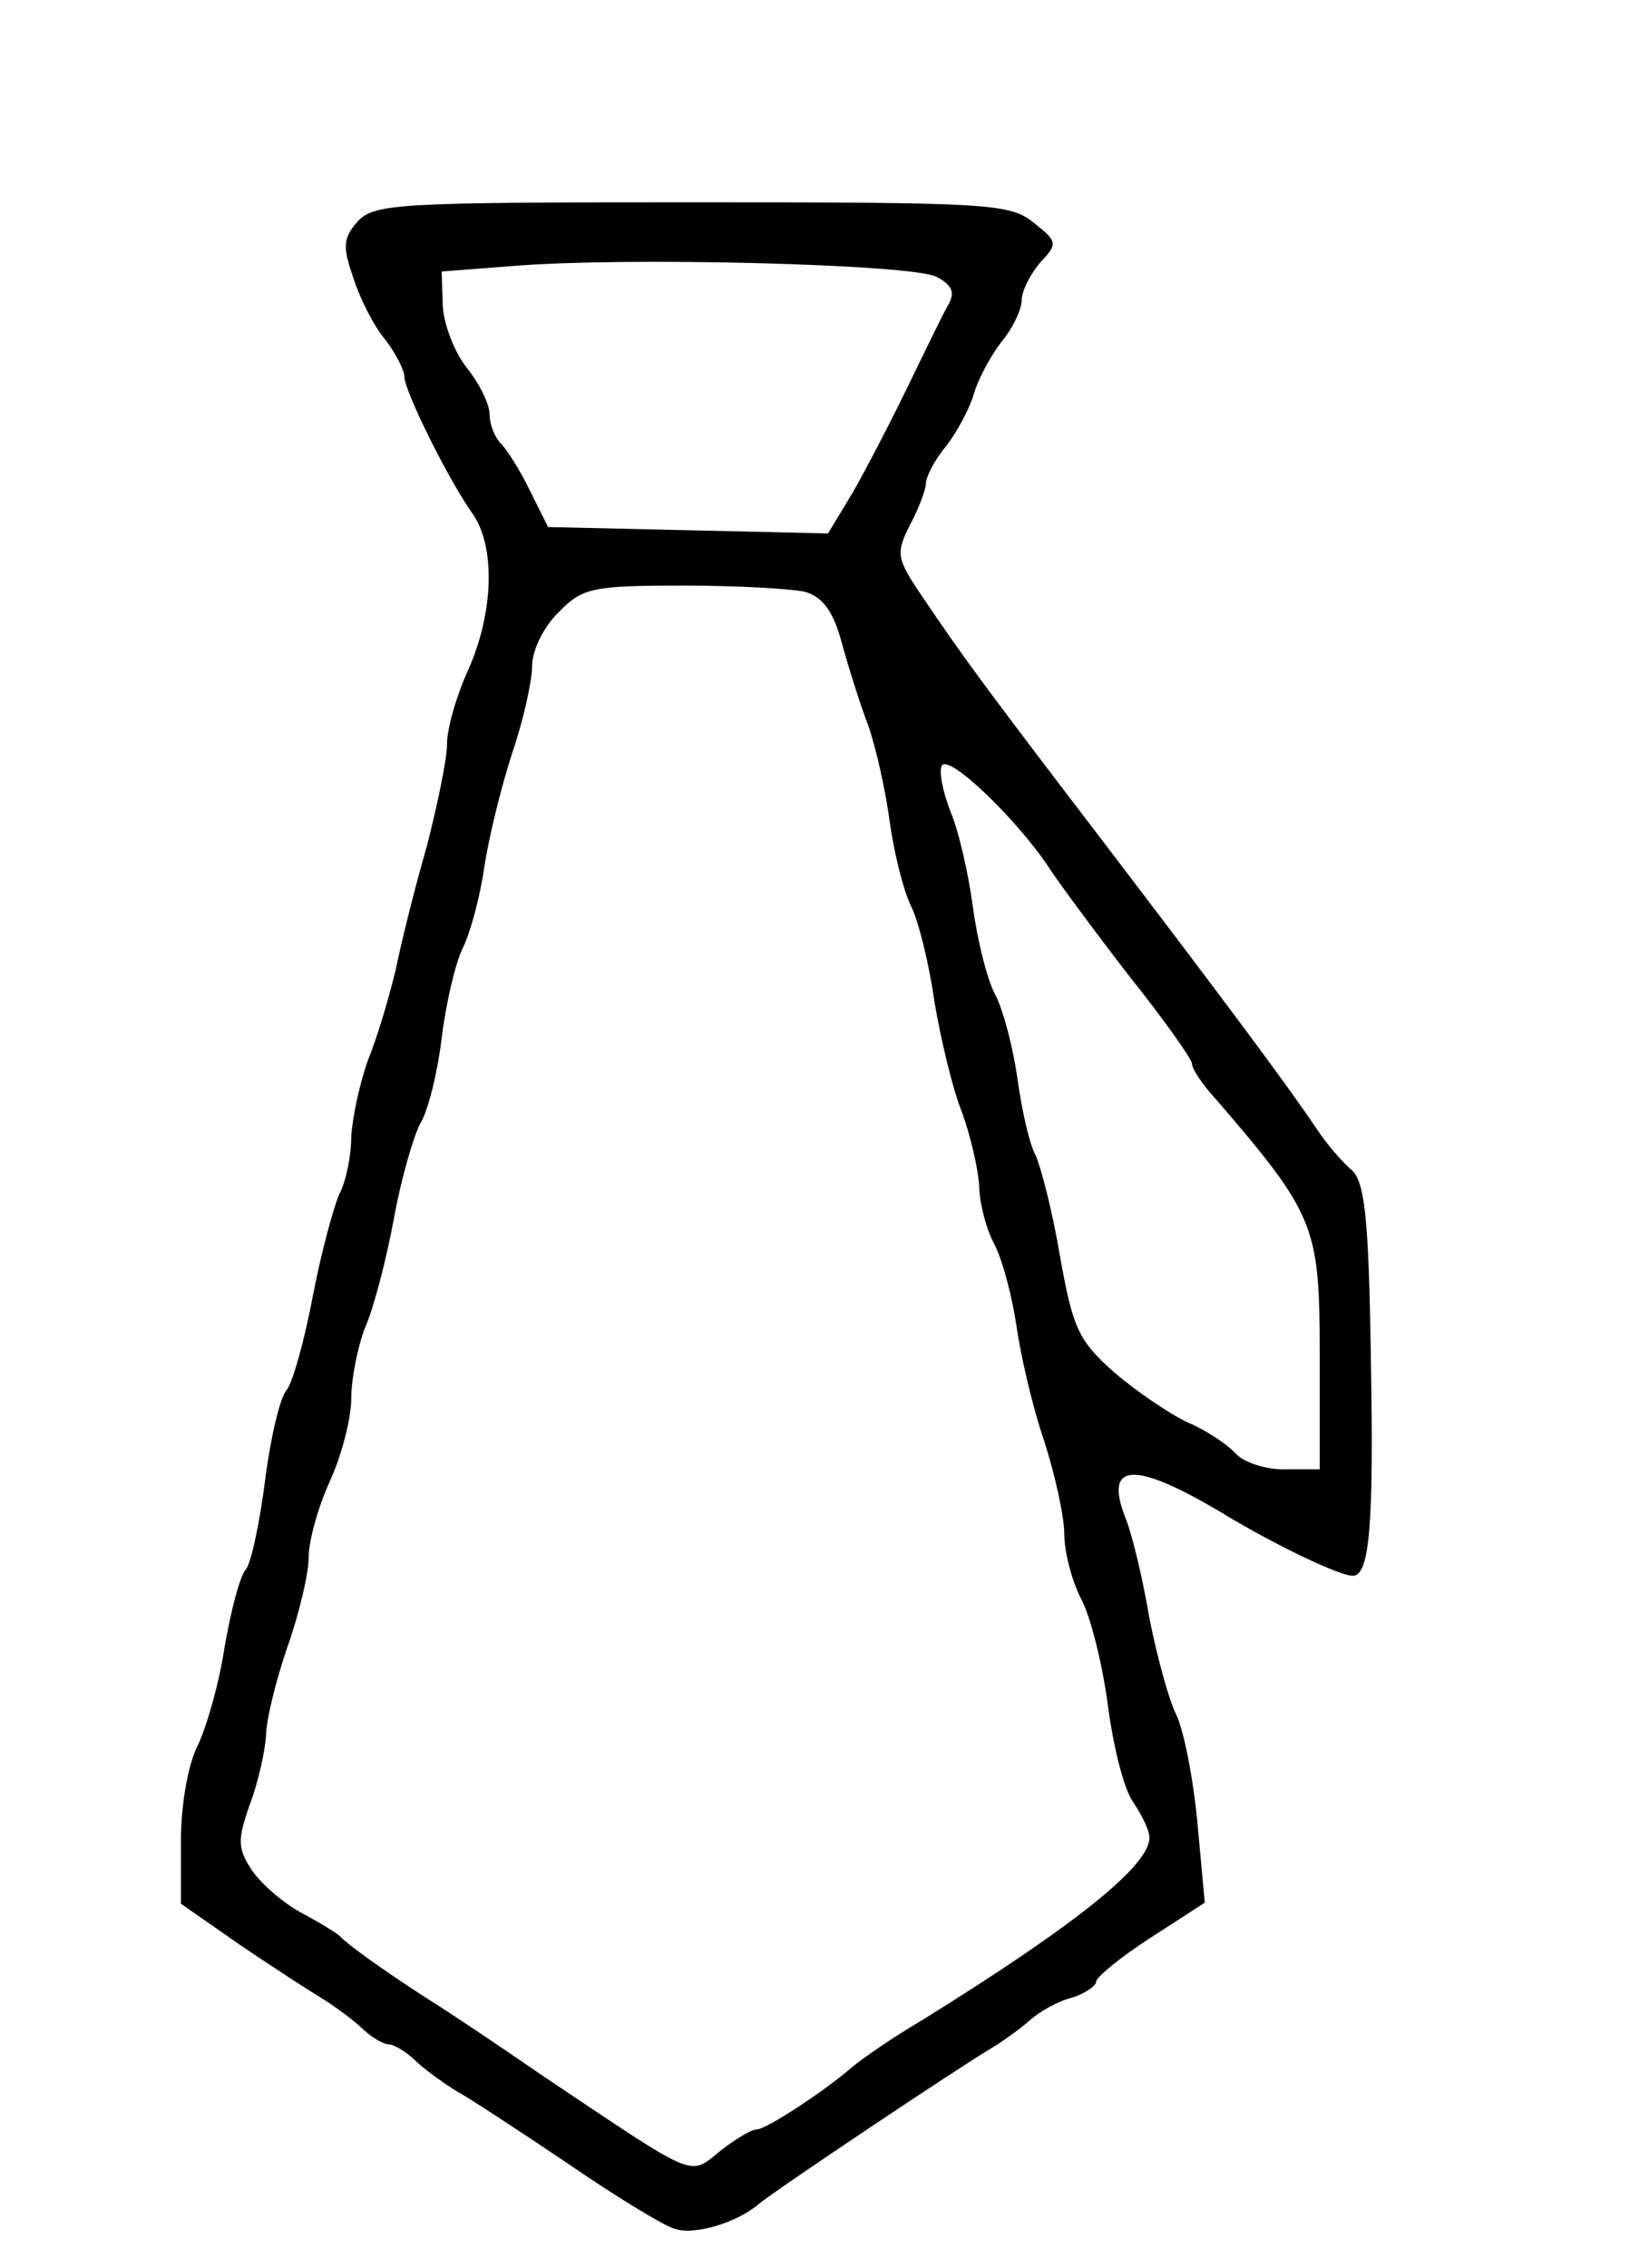 <?xml version="1.0" standalone="no"?>
<!DOCTYPE svg PUBLIC "-//W3C//DTD SVG 20010904//EN"
 "http://www.w3.org/TR/2001/REC-SVG-20010904/DTD/svg10.dtd">
<svg version="1.0" xmlns="http://www.w3.org/2000/svg"
 width="154pt" height="213pt" viewBox="0 0 154 213"
 preserveAspectRatio="xMidYMid meet">

<g transform="translate(0,213) scale(0.1,-0.1)"
fill="#000000" stroke="none">
<path d="M336 1922 c-14 -16 -14 -24 -4 -53 6 -19 19 -45 30 -58 10 -13 18
-29 18 -35 0 -13 40 -94 63 -127 23 -31 21 -94 -3 -148 -11 -24 -20 -55 -20
-70 0 -14 -9 -57 -19 -96 -11 -38 -24 -90 -29 -115 -6 -25 -17 -63 -26 -85 -8
-22 -15 -55 -16 -73 0 -18 -5 -42 -11 -53 -5 -11 -17 -54 -25 -96 -8 -42 -19
-82 -25 -89 -6 -7 -15 -45 -20 -85 -5 -39 -13 -77 -18 -83 -6 -7 -14 -39 -20
-73 -5 -34 -17 -75 -25 -92 -9 -17 -16 -55 -16 -90 l0 -59 56 -39 c31 -21 65
-43 75 -49 10 -6 27 -18 37 -27 10 -10 22 -17 27 -17 5 0 17 -7 27 -17 10 -9
27 -21 37 -27 11 -6 57 -36 103 -67 45 -31 91 -59 101 -62 18 -7 59 5 80 23
14 12 189 129 218 146 10 6 27 18 36 26 10 9 28 19 41 22 12 4 22 11 22 15 0
4 23 23 51 41 l51 33 -7 76 c-4 42 -13 87 -20 101 -7 14 -18 55 -25 90 -6 36
-16 78 -22 93 -22 55 8 56 97 2 47 -28 104 -55 116 -55 16 0 20 48 17 208 -2
132 -6 164 -19 174 -8 7 -23 24 -32 38 -29 43 -88 122 -197 265 -110 144 -134
176 -175 237 -23 34 -23 39 -10 65 8 15 15 33 15 39 0 6 8 22 19 35 10 13 22
35 26 49 4 14 16 36 26 49 11 13 19 31 19 39 0 9 8 24 17 35 17 18 17 20 -6
38 -22 18 -43 19 -321 19 -275 0 -298 -1 -314 -18z m544 -52 c15 -8 18 -15 10
-28 -5 -9 -22 -44 -38 -77 -16 -33 -39 -77 -51 -98 l-23 -38 -132 3 -131 3
-17 34 c-9 19 -22 39 -27 44 -6 6 -11 18 -11 28 0 9 -9 28 -21 43 -12 15 -22
41 -23 59 l-1 32 65 5 c105 9 377 2 400 -10z m-123 -296 c16 -5 26 -18 34 -48
6 -22 17 -57 25 -78 7 -20 16 -60 20 -90 4 -29 13 -65 20 -79 7 -14 17 -54 22
-90 6 -35 17 -82 26 -104 8 -22 15 -53 16 -68 0 -15 6 -40 14 -55 8 -15 17
-50 21 -77 4 -28 15 -76 26 -108 10 -31 19 -71 19 -88 0 -16 7 -44 16 -61 9
-17 20 -62 25 -100 5 -38 15 -79 24 -91 8 -12 15 -26 15 -33 0 -26 -68 -81
-213 -171 -29 -17 -59 -38 -67 -45 -24 -21 -80 -58 -89 -58 -5 0 -20 -9 -34
-20 -30 -24 -20 -28 -165 69 -45 31 -93 63 -106 71 -47 30 -81 55 -86 61 -3 3
-19 13 -36 22 -17 9 -38 27 -47 40 -14 21 -14 29 -2 63 8 21 14 50 15 64 0 14
9 51 20 83 11 31 20 69 20 84 0 16 9 48 20 72 11 24 20 59 20 77 0 19 6 49 13
67 8 18 20 64 27 102 7 39 19 79 25 90 7 11 16 47 20 80 4 33 13 71 20 85 7
14 16 48 20 75 4 28 16 76 26 107 11 32 19 69 19 83 0 14 11 37 25 50 22 23
32 25 117 25 51 0 103 -3 115 -6z m230 -261 c10 -15 44 -61 75 -101 32 -40 58
-77 58 -81 0 -5 10 -20 23 -34 93 -108 97 -119 97 -239 l0 -108 -34 0 c-18 0
-39 7 -46 16 -8 8 -27 21 -44 28 -17 8 -48 29 -69 47 -34 30 -39 42 -51 109
-7 42 -18 84 -23 95 -6 11 -13 43 -17 72 -4 28 -13 64 -21 79 -8 15 -17 53
-21 83 -4 30 -13 70 -21 89 -7 18 -11 37 -8 43 7 11 73 -53 102 -98z"/>
</g>
</svg>
